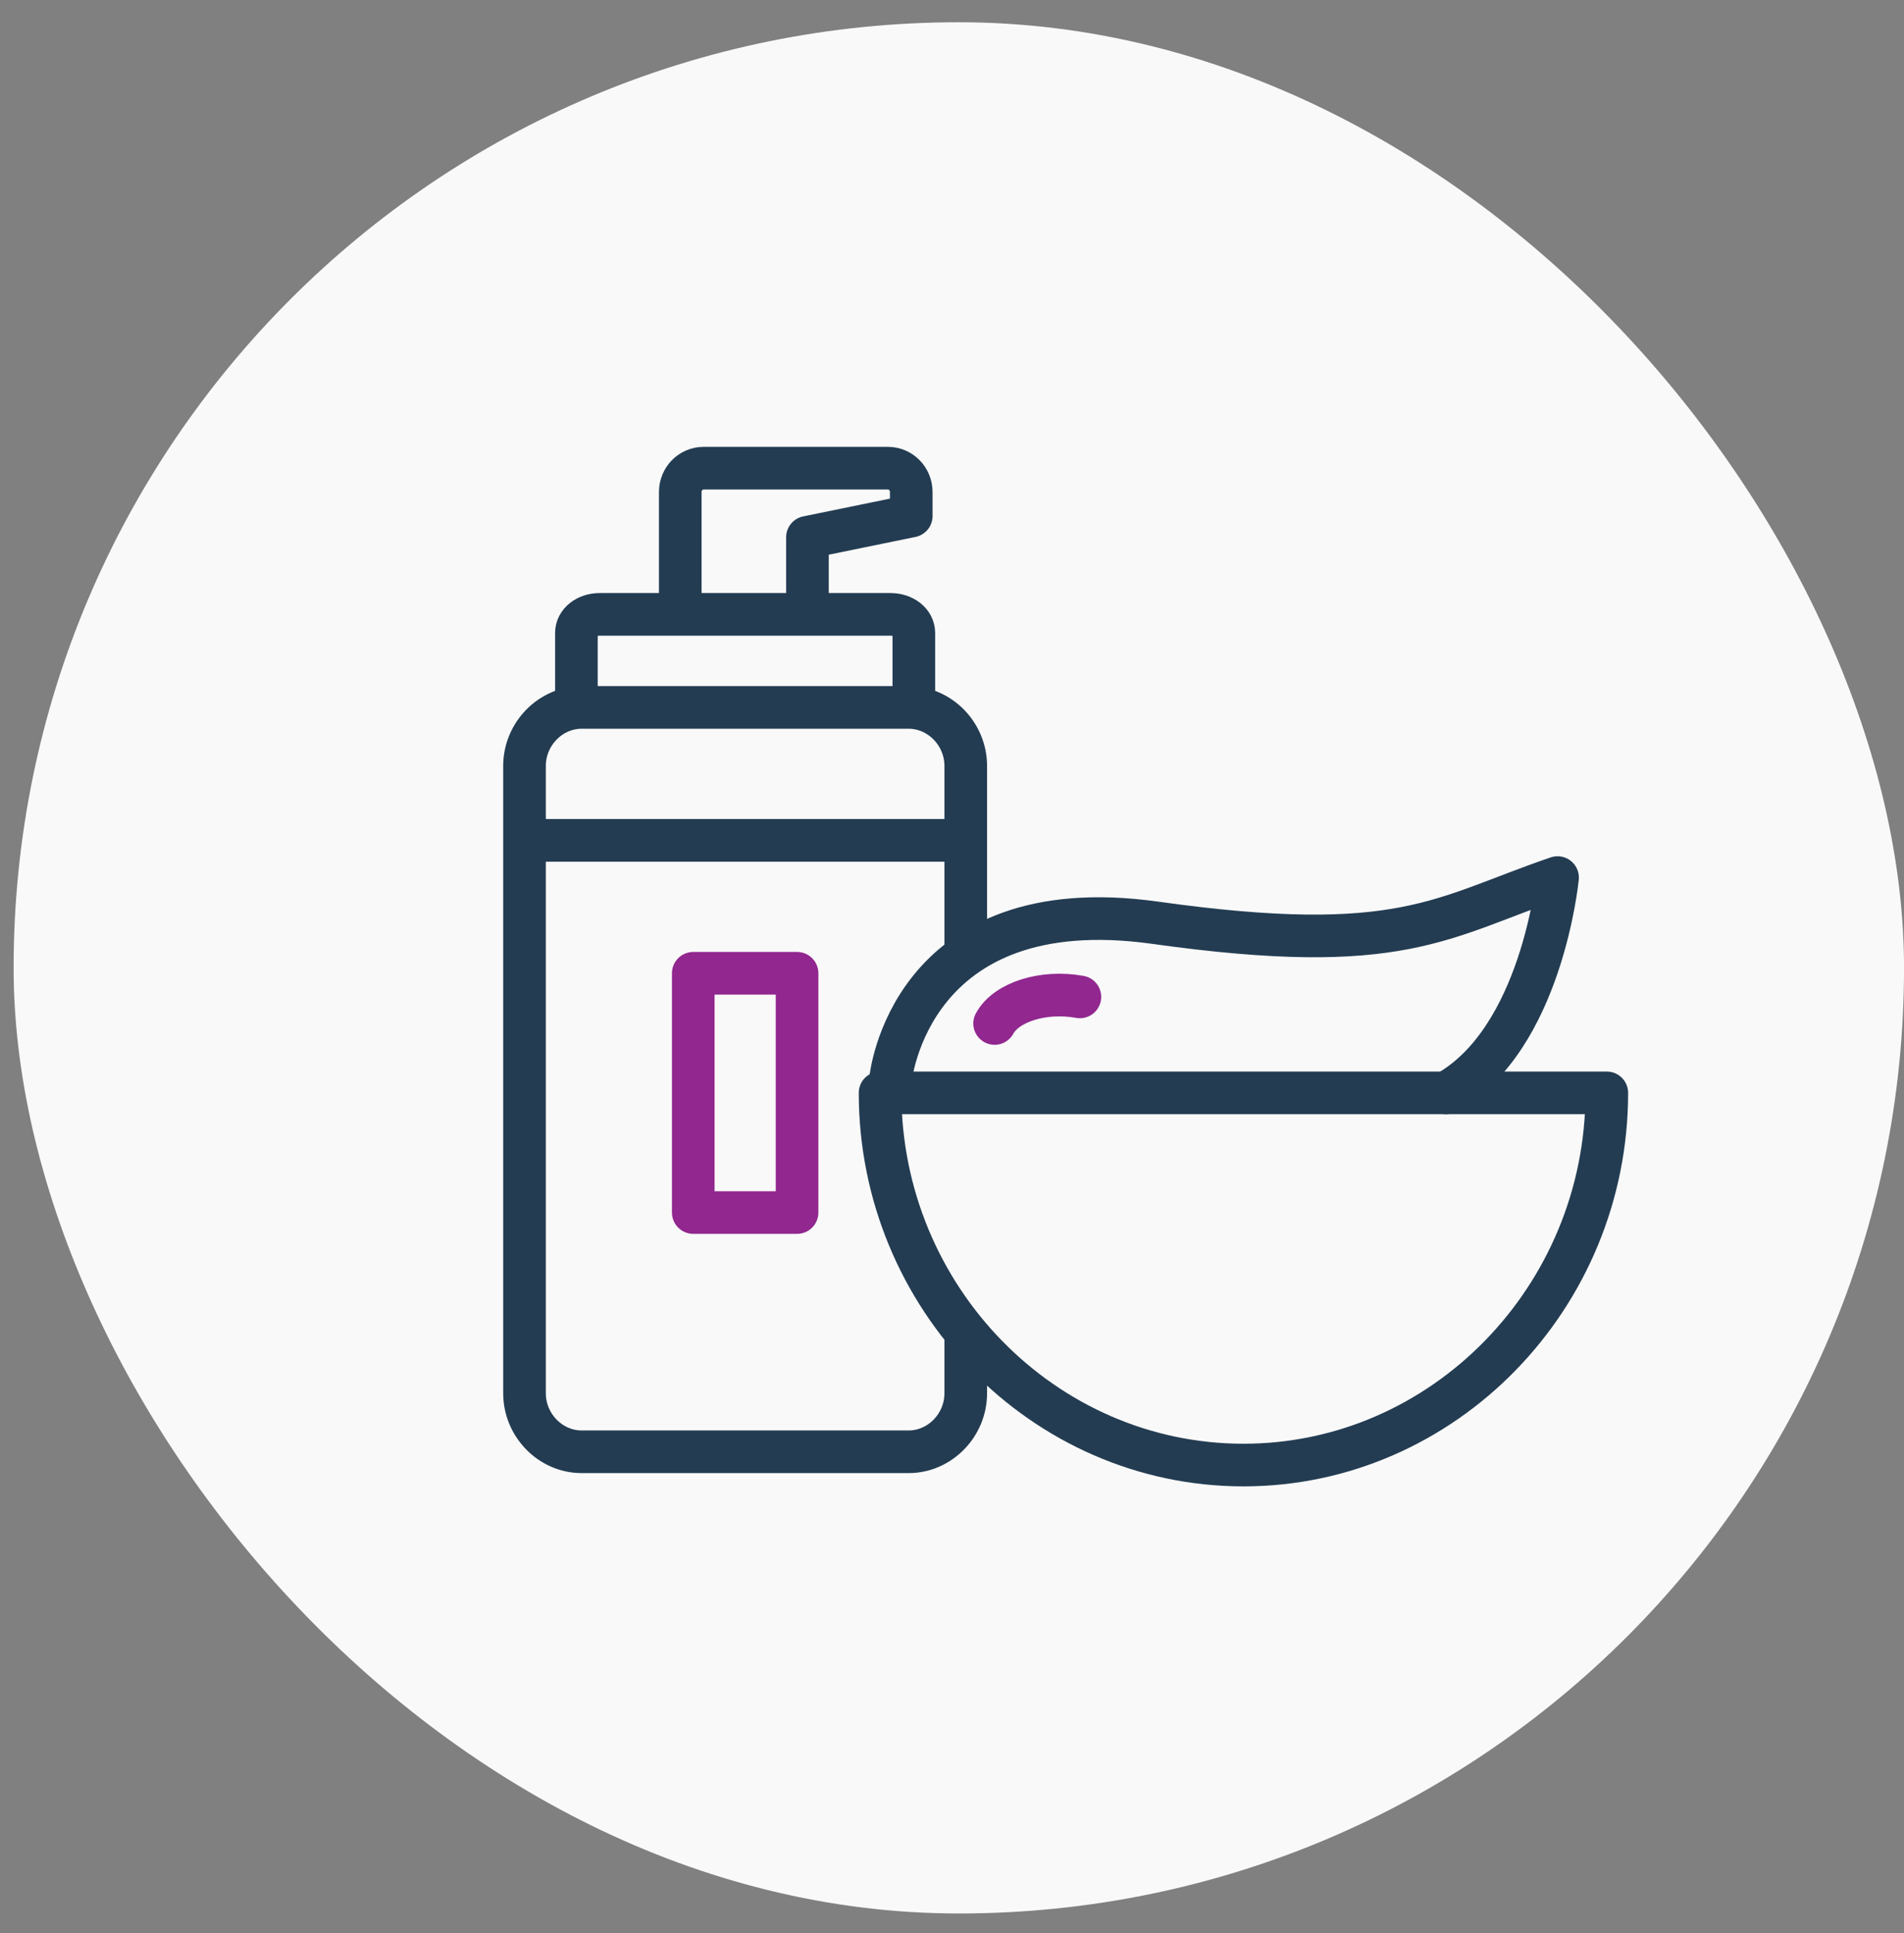 <svg width="67" height="68" viewBox="0 0 67 68" fill="none" xmlns="http://www.w3.org/2000/svg">
<rect x="0" y="0" width="67" height="68" fill="#808080" stroke="none"/>
<rect x="0.479" y="0.783" width="66.522" height="66.522" rx="33.261" fill="#F9F9F9"/>
<path d="M56.542 38.441C56.542 45.641 50.788 51.532 43.756 51.532C36.723 51.532 30.969 45.641 30.969 38.441H56.542Z" stroke="#233C52" stroke-width="1.5" stroke-miterlimit="10" stroke-linecap="round" stroke-linejoin="round"/>
<path d="M31.336 37.974C31.336 37.974 31.975 31.242 40.652 32.457C49.329 33.673 50.699 32.27 54.809 30.868C54.809 30.868 54.261 36.572 50.882 38.442" stroke="#233C52" stroke-width="1.5" stroke-miterlimit="10" stroke-linecap="round" stroke-linejoin="round"/>
<path d="M35 36C35.405 35.252 36.703 34.831 38 35.065" stroke="#91278F" stroke-width="1.5" stroke-miterlimit="10" stroke-linecap="round" stroke-linejoin="round"/>
<path d="M33.984 47.138V49.008C33.984 50.13 33.071 51.065 31.975 51.065H20.466C19.37 51.065 18.457 50.13 18.457 49.008V26.94C18.457 25.818 19.37 24.883 20.466 24.883H31.975C33.071 24.883 33.984 25.818 33.984 26.94V33.579" stroke="#233C52" stroke-width="1.5" stroke-miterlimit="10" stroke-linecap="round" stroke-linejoin="round"/>
<path d="M33.709 29.559C33.709 29.559 30.33 29.559 26.22 29.559C22.11 29.559 18.73 29.559 18.73 29.559C18.73 29.559 22.11 29.559 26.22 29.559C30.33 29.559 33.709 29.559 33.709 29.559Z" stroke="#233C52" stroke-width="1.5" stroke-miterlimit="10" stroke-linecap="round" stroke-linejoin="round"/>
<path d="M20.283 24.416V22.265C20.283 21.891 20.648 21.61 21.105 21.61H31.335C31.791 21.61 32.157 21.891 32.157 22.265V24.416" stroke="#233C52" stroke-width="1.5" stroke-miterlimit="10" stroke-linecap="round" stroke-linejoin="round"/>
<path d="M23.938 21.237V17.309C23.938 16.842 24.303 16.468 24.759 16.468H31.244C31.701 16.468 32.066 16.842 32.066 17.309V18.151L28.413 18.899V21.143" stroke="#233C52" stroke-width="1.5" stroke-miterlimit="10" stroke-linecap="round" stroke-linejoin="round"/>
<path d="M28.048 34.234H24.395V42.65H28.048V34.234Z" stroke="#91278F" stroke-width="1.5" stroke-miterlimit="10" stroke-linecap="round" stroke-linejoin="round"/>
</svg>

